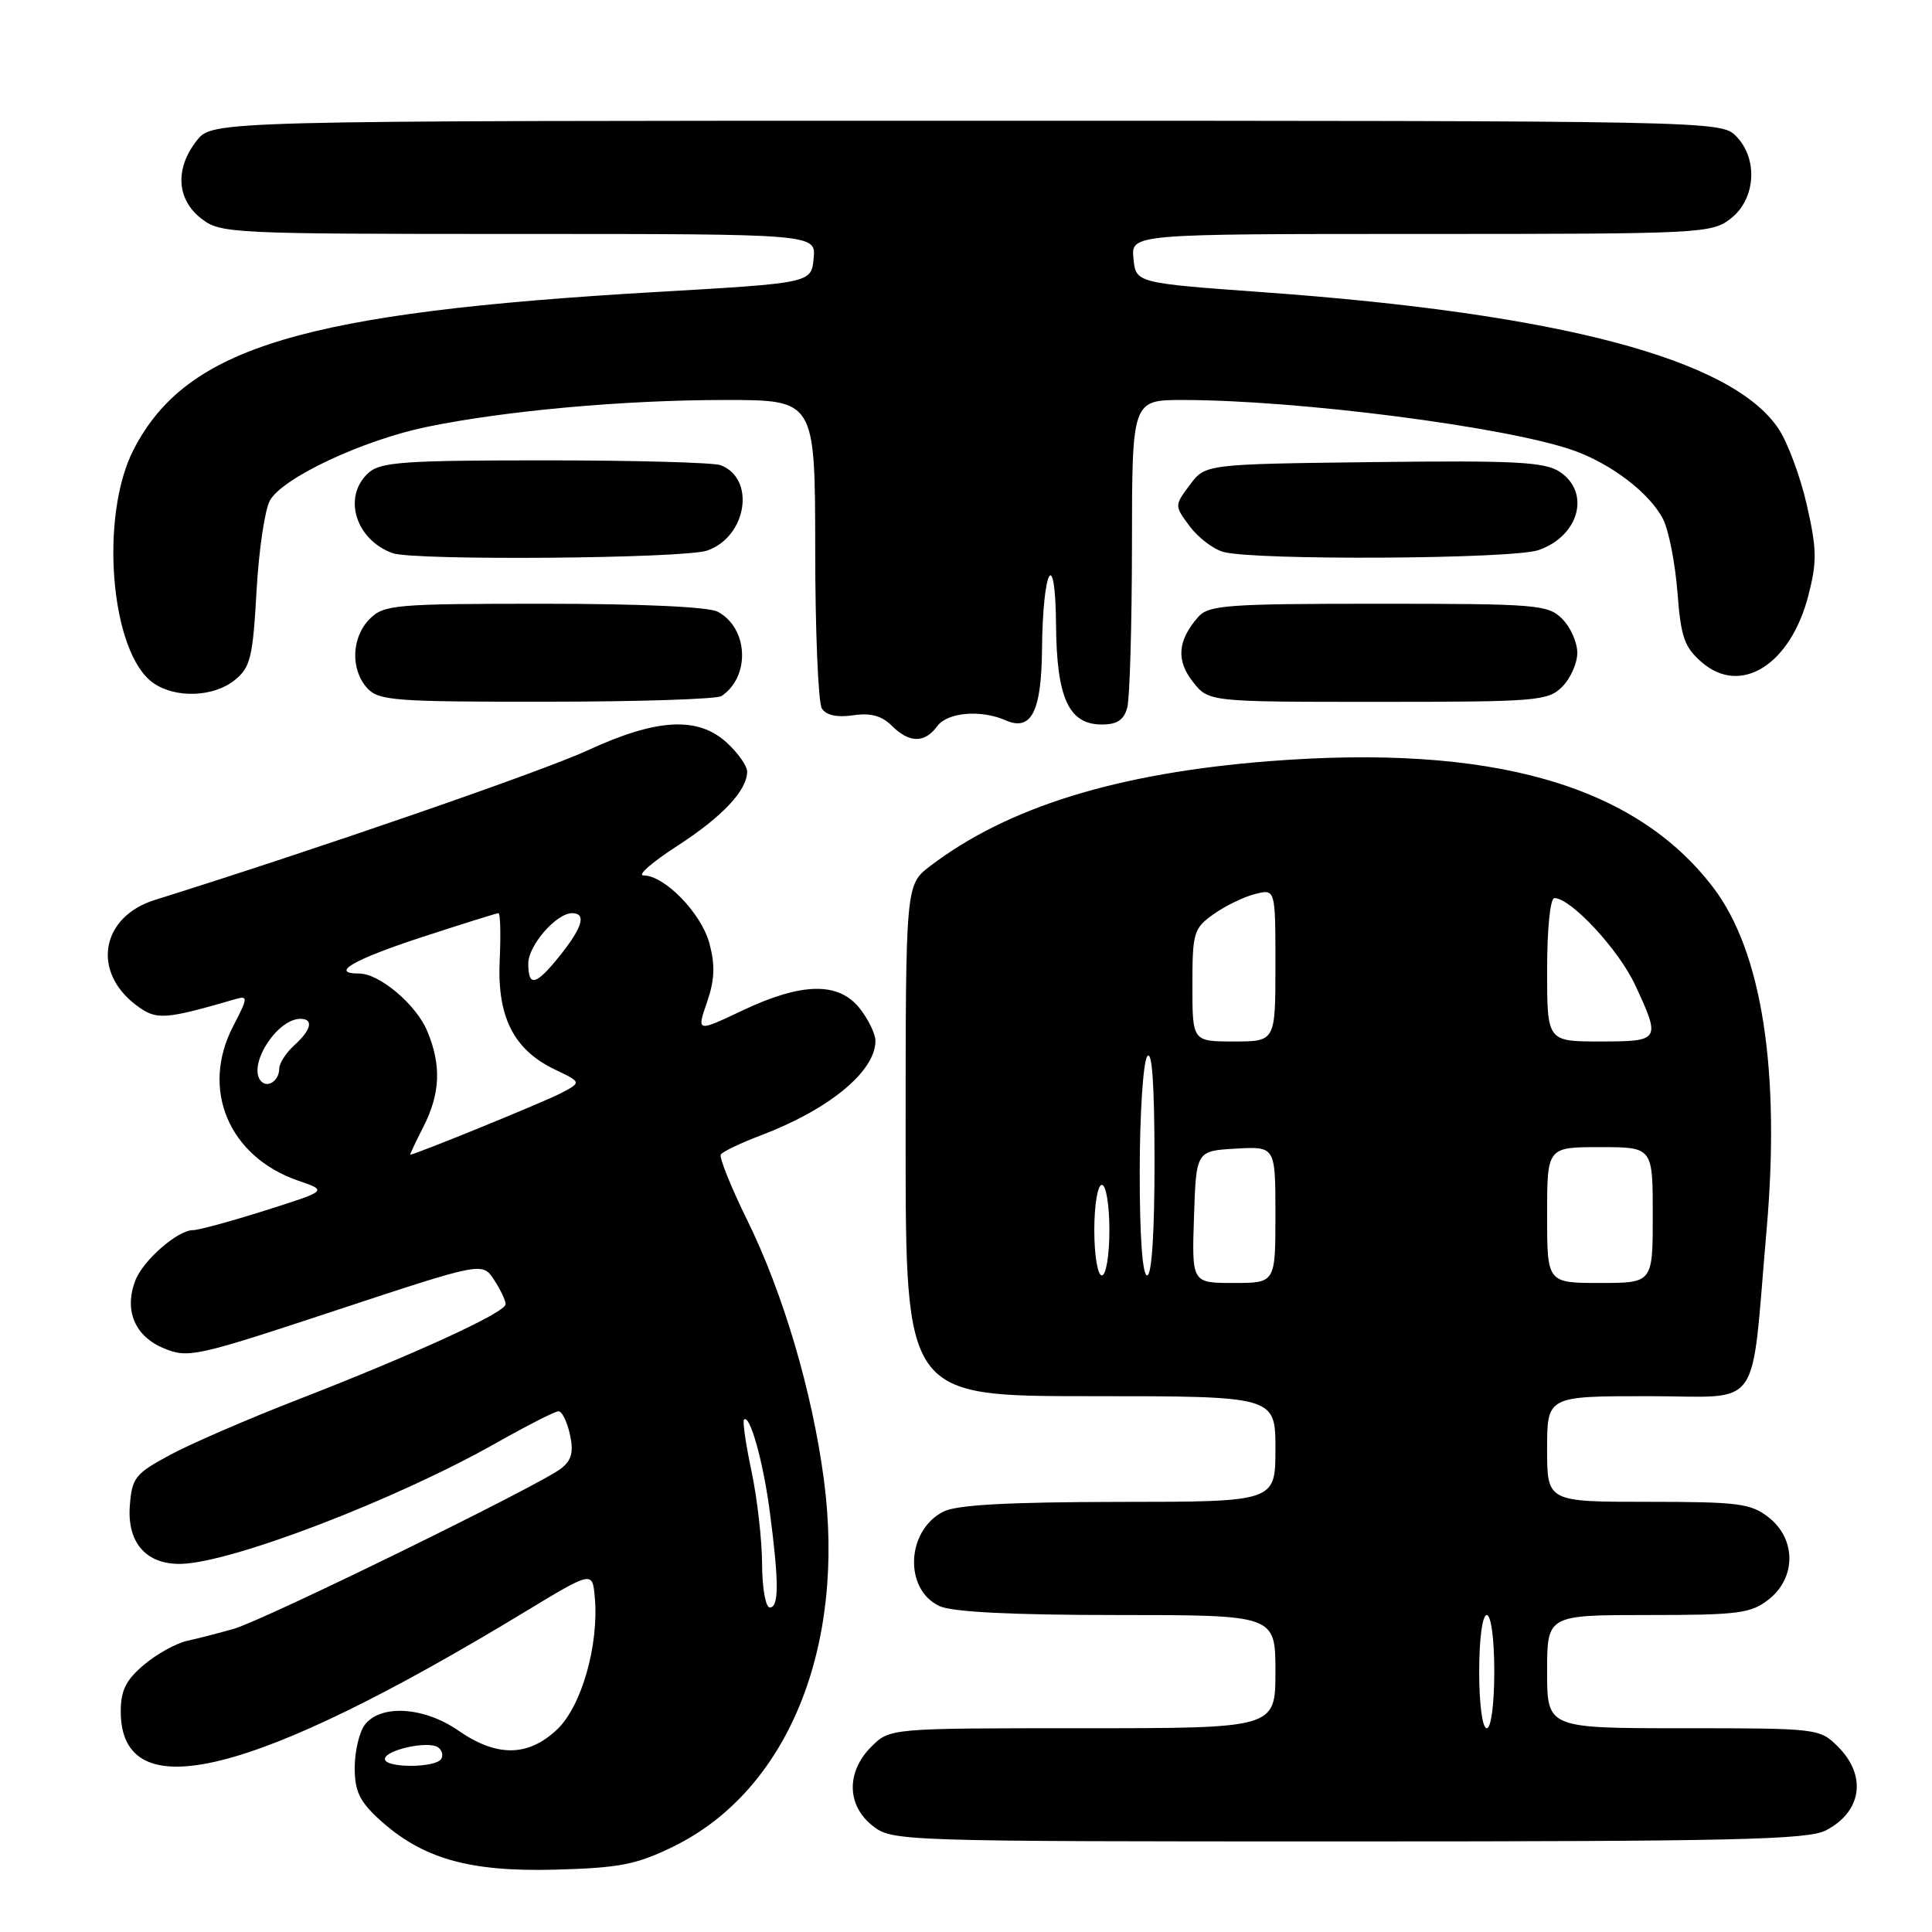 <?xml version="1.0" encoding="UTF-8" standalone="no"?>
<!DOCTYPE svg PUBLIC "-//W3C//DTD SVG 1.1//EN" "http://www.w3.org/Graphics/SVG/1.1/DTD/svg11.dtd" >
<svg xmlns="http://www.w3.org/2000/svg" xmlns:xlink="http://www.w3.org/1999/xlink" version="1.1" viewBox="0 0 256 256">
 <g >
 <path fill="currentColor"
d=" M 89.22 244.68 C 104.35 237.28 112.13 218.30 109.16 196.00 C 107.61 184.32 103.76 171.31 98.97 161.59 C 96.83 157.23 95.28 153.36 95.51 152.98 C 95.74 152.61 98.09 151.48 100.72 150.48 C 109.87 147.02 116.00 141.97 116.00 137.91 C 116.00 137.01 115.07 135.08 113.93 133.63 C 111.13 130.08 106.28 130.16 98.41 133.88 C 92.31 136.77 92.31 136.77 93.68 132.81 C 94.70 129.83 94.78 127.91 94.00 125.00 C 92.93 121.01 88.07 116.00 85.27 116.00 C 84.40 116.00 86.40 114.25 89.71 112.11 C 95.72 108.22 99.00 104.74 99.00 102.23 C 99.00 101.50 97.81 99.80 96.35 98.45 C 92.51 94.89 87.05 95.18 77.86 99.43 C 71.87 102.20 41.77 112.60 20.51 119.25 C 13.36 121.49 12.11 128.77 18.10 133.23 C 20.74 135.20 21.75 135.13 31.27 132.37 C 32.88 131.90 32.84 132.24 30.90 135.97 C 26.54 144.33 30.31 153.28 39.53 156.45 C 43.41 157.78 43.41 157.78 35.15 160.39 C 30.61 161.83 26.31 163.00 25.58 163.00 C 23.53 163.00 18.95 167.01 17.92 169.70 C 16.43 173.63 17.86 177.05 21.67 178.64 C 24.93 180.00 25.89 179.79 44.49 173.64 C 63.92 167.22 63.92 167.22 65.46 169.58 C 66.31 170.87 67.00 172.32 67.00 172.81 C 67.00 173.91 55.09 179.38 39.50 185.44 C 32.90 188.00 25.25 191.31 22.50 192.80 C 17.90 195.28 17.48 195.82 17.20 199.55 C 16.84 204.46 19.42 207.35 24.05 207.22 C 30.86 207.02 52.58 198.67 65.88 191.13 C 69.90 188.86 73.55 187.00 74.01 187.00 C 74.47 187.00 75.14 188.38 75.52 190.07 C 76.03 192.41 75.75 193.49 74.34 194.59 C 71.57 196.77 35.02 214.67 31.00 215.82 C 29.07 216.37 26.30 217.09 24.83 217.41 C 23.36 217.73 20.77 219.16 19.08 220.59 C 16.70 222.59 16.00 223.99 16.00 226.76 C 16.00 239.77 33.37 235.50 69.50 213.61 C 78.50 208.16 78.50 208.16 78.81 211.62 C 79.39 217.97 77.04 226.16 73.78 229.20 C 69.93 232.80 65.81 232.83 60.72 229.30 C 56.14 226.13 50.35 225.80 48.30 228.60 C 47.59 229.58 47.00 232.12 47.00 234.25 C 47.00 237.33 47.66 238.71 50.25 241.08 C 55.94 246.27 62.12 248.04 73.51 247.74 C 82.11 247.51 84.33 247.07 89.22 244.68 Z  M 241.93 242.54 C 246.70 240.07 247.40 235.31 243.55 231.45 C 241.12 229.03 240.87 229.00 223.05 229.00 C 205.00 229.00 205.00 229.00 205.00 221.50 C 205.00 214.00 205.00 214.00 218.37 214.00 C 230.37 214.00 232.00 213.79 234.37 211.93 C 238.01 209.06 238.01 203.94 234.37 201.07 C 232.00 199.21 230.37 199.00 218.37 199.00 C 205.00 199.00 205.00 199.00 205.00 192.00 C 205.00 185.00 205.00 185.00 218.41 185.00 C 233.74 185.00 231.93 187.54 234.08 163.00 C 235.93 141.86 233.47 126.08 227.01 117.60 C 216.63 103.97 197.60 98.56 168.16 100.86 C 148.04 102.44 133.51 106.94 123.25 114.76 C 120.00 117.24 120.00 117.24 120.00 151.12 C 120.00 185.00 120.00 185.00 144.50 185.00 C 169.00 185.00 169.00 185.00 169.00 192.00 C 169.00 199.00 169.00 199.00 148.25 199.01 C 133.60 199.03 126.77 199.40 125.02 200.29 C 120.06 202.79 119.75 210.66 124.52 212.83 C 126.23 213.60 134.16 214.00 148.05 214.00 C 169.00 214.00 169.00 214.00 169.00 221.50 C 169.00 229.00 169.00 229.00 143.45 229.00 C 117.91 229.00 117.91 229.00 115.45 231.45 C 112.11 234.79 112.19 239.22 115.63 241.93 C 118.23 243.97 119.08 244.00 178.68 244.00 C 229.75 244.00 239.54 243.77 241.93 242.54 Z  M 124.19 96.22 C 125.54 94.38 129.98 94.00 133.26 95.45 C 136.64 96.93 137.99 94.31 138.07 86.13 C 138.17 75.23 139.84 72.22 139.93 82.79 C 140.01 92.51 141.62 96.00 146.00 96.00 C 148.02 96.00 148.93 95.40 149.37 93.75 C 149.70 92.51 149.98 82.84 149.99 72.25 C 150.00 53.00 150.00 53.00 156.75 53.00 C 172.03 53.01 199.59 56.56 208.43 59.66 C 213.49 61.43 218.63 65.37 220.37 68.80 C 221.12 70.29 221.97 74.64 222.27 78.47 C 222.73 84.47 223.18 85.76 225.54 87.79 C 230.67 92.20 237.23 88.09 239.60 78.97 C 240.78 74.43 240.75 72.79 239.41 66.90 C 238.56 63.15 236.87 58.61 235.65 56.79 C 229.48 47.58 206.77 41.56 167.50 38.73 C 150.50 37.50 150.50 37.50 150.19 34.25 C 149.87 31.00 149.87 31.00 188.30 31.00 C 225.66 31.00 226.80 30.94 229.37 28.93 C 232.67 26.33 232.98 20.98 230.00 18.00 C 228.03 16.03 226.67 16.00 128.07 16.00 C 28.15 16.00 28.15 16.00 26.07 18.63 C 23.17 22.32 23.39 26.38 26.63 28.93 C 29.20 30.94 30.32 31.00 68.70 31.00 C 108.13 31.00 108.13 31.00 107.81 34.25 C 107.50 37.50 107.50 37.50 87.14 38.68 C 40.10 41.40 24.75 46.01 17.74 59.50 C 13.13 68.36 14.63 86.53 20.31 90.50 C 23.25 92.56 28.31 92.38 31.11 90.11 C 33.18 88.44 33.50 87.13 33.99 78.36 C 34.29 72.94 35.09 67.52 35.77 66.31 C 37.47 63.29 48.07 58.33 56.53 56.57 C 66.95 54.42 82.66 53.00 96.11 53.00 C 108.00 53.00 108.00 53.00 108.02 72.75 C 108.02 83.61 108.42 93.12 108.90 93.88 C 109.47 94.78 110.92 95.09 113.04 94.78 C 115.35 94.44 116.84 94.84 118.15 96.15 C 120.48 98.48 122.52 98.50 124.19 96.22 Z  M 95.60 92.23 C 99.45 89.66 99.17 83.23 95.11 81.06 C 93.90 80.41 85.00 80.00 72.07 80.00 C 52.33 80.00 50.87 80.13 49.00 82.00 C 46.57 84.43 46.41 88.69 48.65 91.17 C 50.16 92.84 52.26 93.00 72.40 92.98 C 84.56 92.98 95.00 92.64 95.60 92.23 Z  M 207.00 91.00 C 208.10 89.90 209.00 87.88 209.00 86.50 C 209.00 85.12 208.10 83.10 207.00 82.00 C 205.12 80.12 203.67 80.00 182.65 80.00 C 162.63 80.00 160.15 80.18 158.77 81.75 C 156.04 84.86 155.82 87.50 158.06 90.34 C 160.15 93.00 160.15 93.00 182.57 93.00 C 203.67 93.00 205.12 92.88 207.00 91.00 Z  M 93.71 72.95 C 98.96 71.12 100.17 63.43 95.49 61.64 C 94.58 61.29 84.12 61.00 72.25 61.00 C 53.56 61.00 50.41 61.22 48.83 62.65 C 45.37 65.78 47.07 71.48 52.00 73.29 C 54.78 74.31 90.64 74.02 93.71 72.95 Z  M 203.87 72.89 C 209.26 71.02 210.80 65.23 206.65 62.50 C 204.67 61.21 200.72 61.00 182.00 61.23 C 159.71 61.50 159.71 61.50 157.66 64.25 C 155.61 67.00 155.61 67.00 157.64 69.73 C 158.76 71.23 160.76 72.76 162.09 73.13 C 166.22 74.28 200.44 74.09 203.87 72.89 Z  M 51.00 233.08 C 51.00 231.91 56.61 230.64 57.99 231.50 C 58.56 231.85 58.77 232.56 58.46 233.07 C 57.71 234.28 51.00 234.29 51.00 233.08 Z  M 100.98 207.25 C 100.97 204.09 100.34 198.57 99.59 195.00 C 98.83 191.43 98.38 188.33 98.58 188.11 C 99.35 187.29 101.15 193.72 102.02 200.45 C 103.23 209.71 103.22 213.00 102.00 213.00 C 101.45 213.00 100.99 210.41 100.98 207.25 Z  M 56.11 149.29 C 58.35 144.88 58.50 141.14 56.61 136.62 C 55.15 133.11 50.28 129.00 47.60 129.00 C 43.64 129.00 46.78 127.17 55.80 124.21 C 61.19 122.45 65.80 121.00 66.05 121.00 C 66.30 121.00 66.37 123.81 66.21 127.25 C 65.86 134.75 68.07 139.11 73.53 141.72 C 77.07 143.41 77.07 143.41 74.29 144.87 C 72.09 146.02 54.99 153.00 54.36 153.00 C 54.28 153.00 55.07 151.33 56.11 149.29 Z  M 34.64 143.31 C 32.68 141.35 36.63 135.00 39.81 135.00 C 41.59 135.00 41.25 136.47 39.00 138.50 C 37.90 139.50 37.00 140.89 37.00 141.60 C 37.00 143.14 35.53 144.20 34.64 143.31 Z  M 70.00 127.67 C 70.00 125.27 73.72 121.00 75.81 121.00 C 77.72 121.00 77.20 122.86 74.25 126.55 C 71.02 130.60 70.00 130.87 70.00 127.67 Z  M 196.00 221.50 C 196.00 217.17 196.42 214.00 197.00 214.00 C 197.58 214.00 198.00 217.17 198.00 221.50 C 198.00 225.83 197.58 229.00 197.00 229.00 C 196.42 229.00 196.00 225.83 196.00 221.50 Z  M 158.21 161.25 C 158.50 152.50 158.50 152.50 163.75 152.20 C 169.00 151.90 169.00 151.90 169.00 160.95 C 169.00 170.00 169.00 170.00 163.46 170.00 C 157.92 170.00 157.92 170.00 158.21 161.25 Z  M 205.00 161.00 C 205.00 152.00 205.00 152.00 212.00 152.00 C 219.00 152.00 219.00 152.00 219.00 161.00 C 219.00 170.00 219.00 170.00 212.00 170.00 C 205.00 170.00 205.00 170.00 205.00 161.00 Z  M 145.00 163.00 C 145.00 159.67 145.44 157.00 146.00 157.00 C 146.56 157.00 147.00 159.67 147.00 163.00 C 147.00 166.33 146.56 169.00 146.00 169.00 C 145.44 169.00 145.00 166.33 145.00 163.00 Z  M 151.02 155.25 C 151.02 147.69 151.47 140.82 152.00 140.00 C 152.65 139.00 152.97 143.53 152.98 153.75 C 152.99 163.26 152.62 169.00 152.00 169.00 C 151.38 169.00 151.01 163.76 151.02 155.25 Z  M 158.00 130.57 C 158.00 123.56 158.16 123.02 160.81 121.13 C 162.36 120.03 164.83 118.83 166.31 118.46 C 169.00 117.78 169.00 117.78 169.00 127.89 C 169.00 138.00 169.00 138.00 163.50 138.00 C 158.00 138.00 158.00 138.00 158.00 130.57 Z  M 205.00 128.50 C 205.00 123.06 205.41 119.00 205.97 119.00 C 208.14 119.00 214.47 125.81 216.65 130.49 C 220.09 137.87 220.01 138.00 212.00 138.00 C 205.00 138.00 205.00 138.00 205.00 128.50 Z "/>
</g>
</svg>